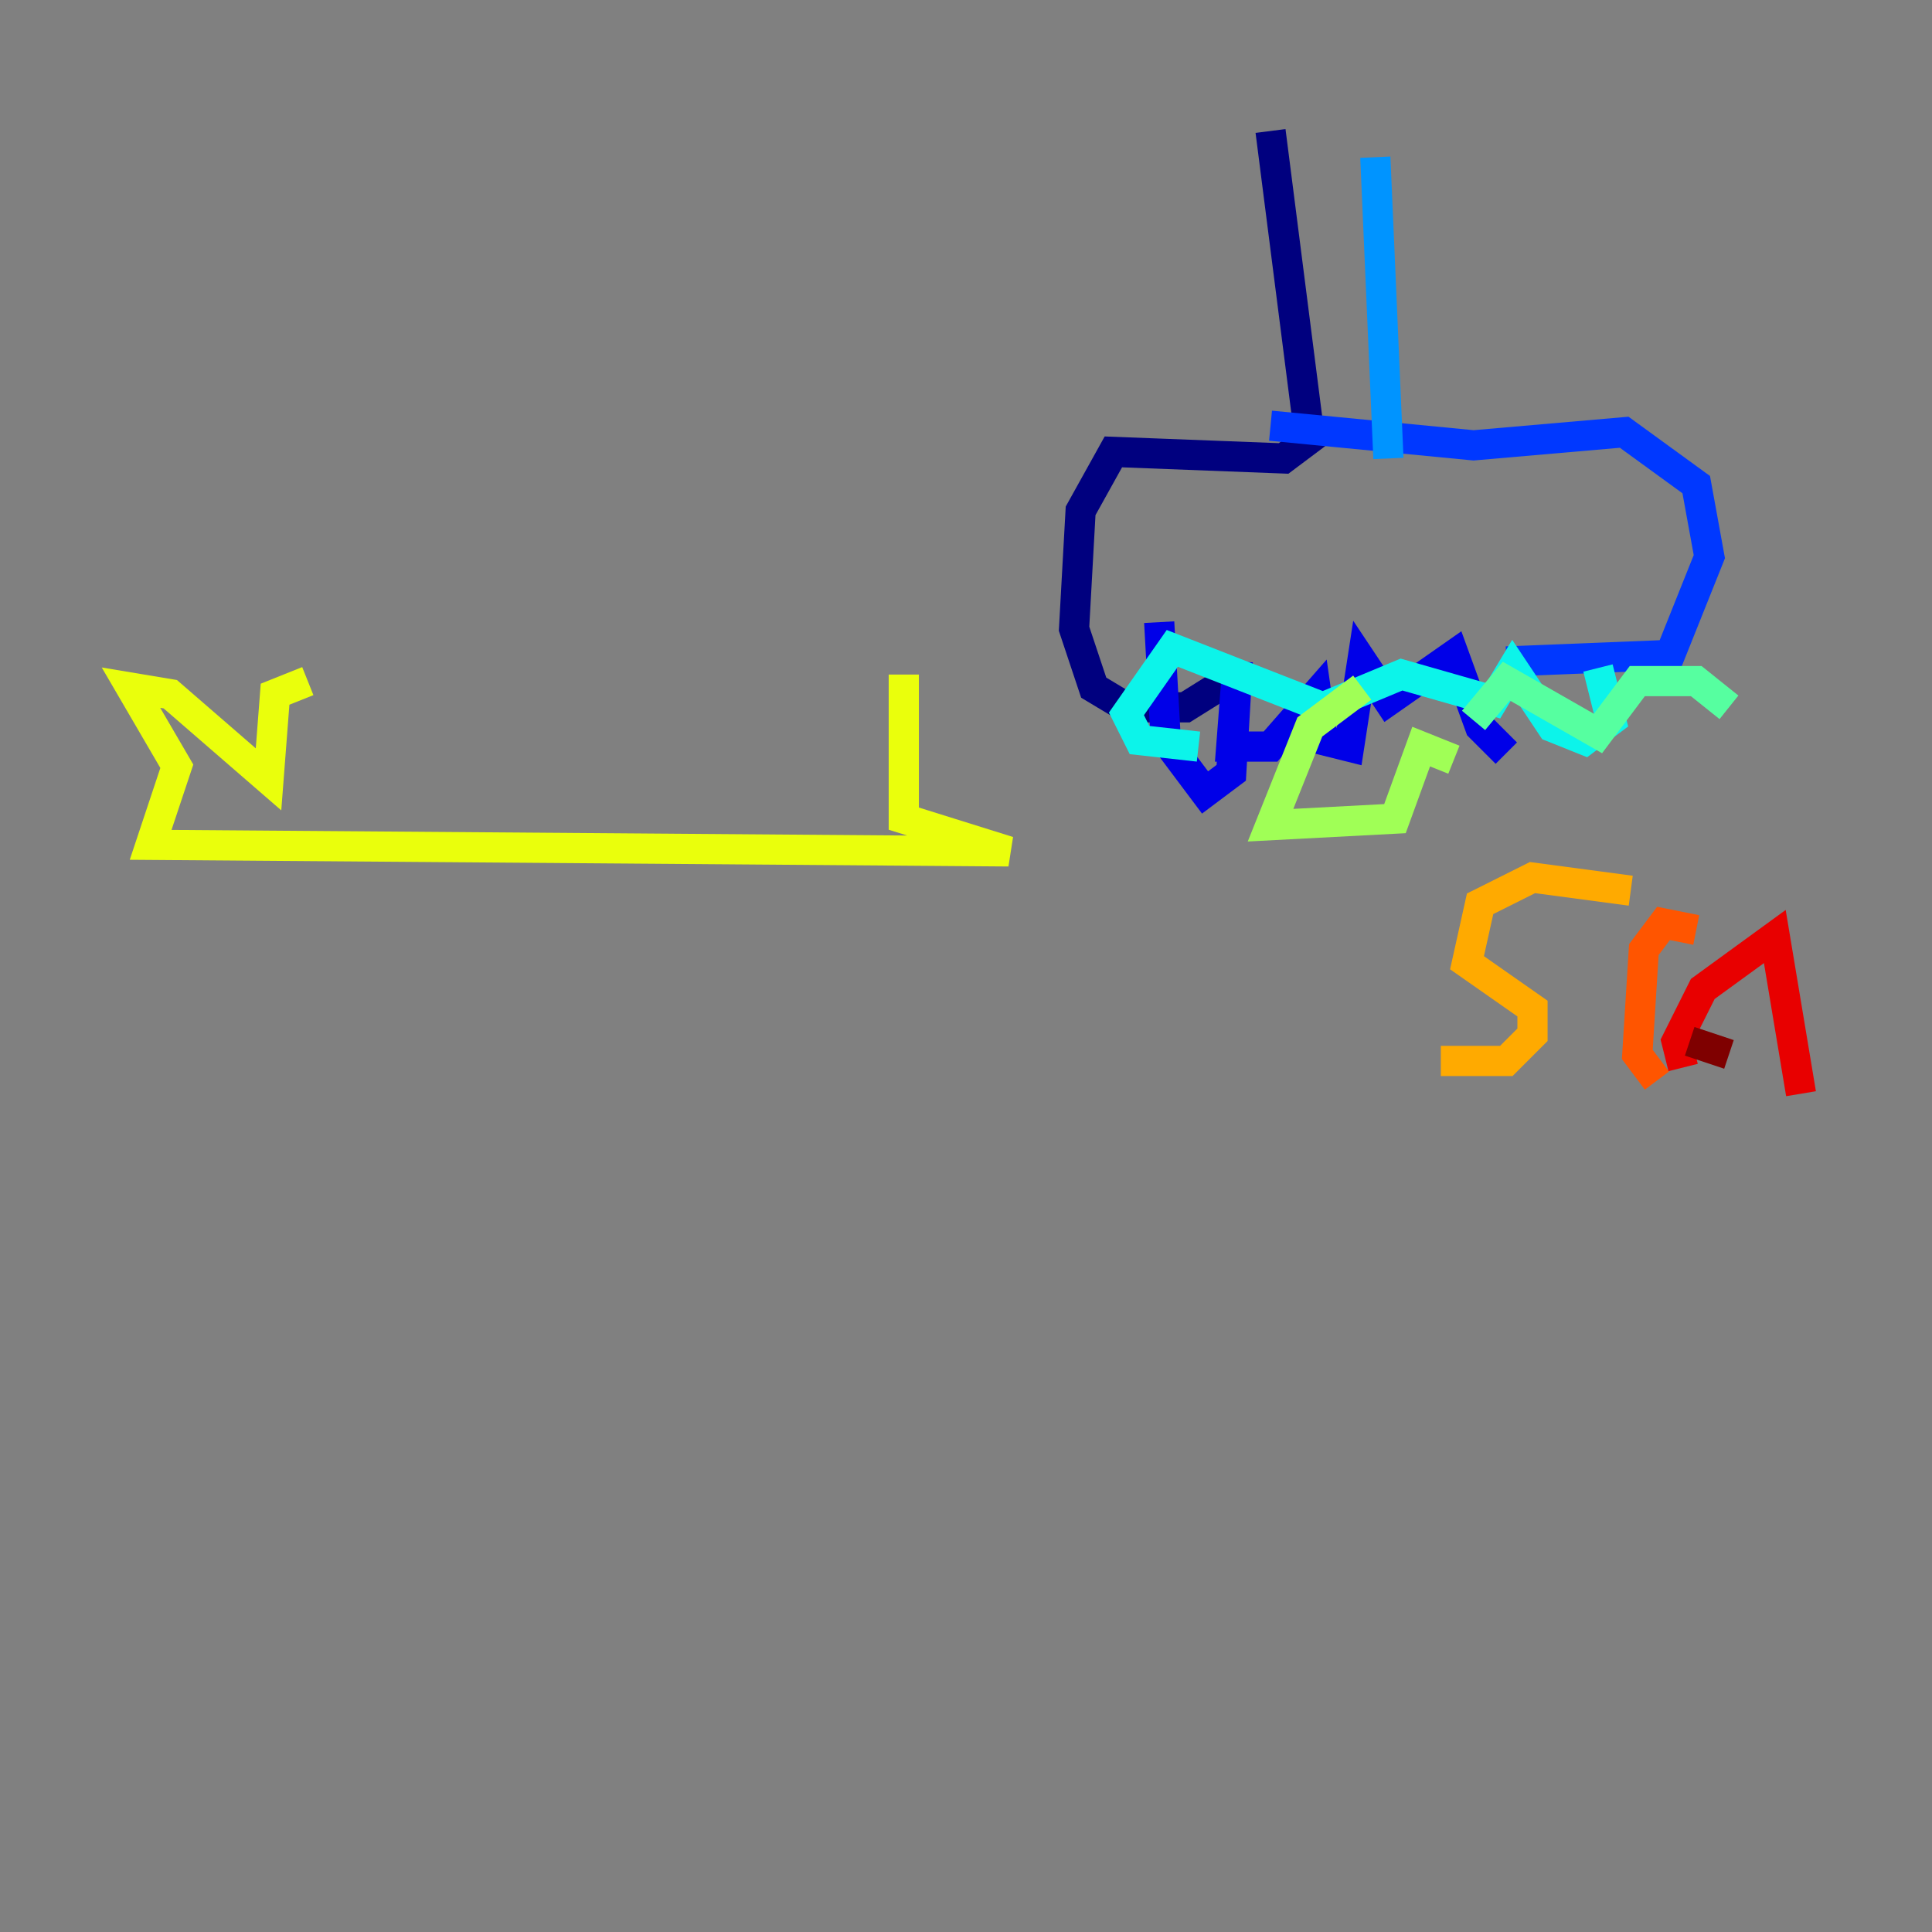 <?xml version="1.0" encoding="utf-8" ?>
<svg baseProfile="tiny" height="128" version="1.2" viewBox="0,0,128,128" width="128" xmlns="http://www.w3.org/2000/svg" xmlns:ev="http://www.w3.org/2001/xml-events" xmlns:xlink="http://www.w3.org/1999/xlink"><rect x="0" y="0" width="128" height="128" fill="#808080" stroke="none"/><defs /><polyline fill="none" points="84.176,8.678 86.78,29.071 85.044,30.373 73.763,29.939 71.593,33.844 71.159,41.654 72.461,45.559 74.63,46.861 78.536,46.861 82.007,44.691" stroke="#00007f" stroke-width="2" /><polyline fill="none" points="76.8,41.22 77.234,49.031 79.837,52.502 81.573,51.2 82.007,43.824 81.573,49.464 84.176,49.464 87.214,45.993 87.647,49.031 89.383,49.464 90.251,43.824 91.986,46.427 96.325,43.39 98.061,48.163 99.797,49.898" stroke="#0000e8" stroke-width="2" /><polyline fill="none" points="84.176,28.203 97.627,29.505 107.607,28.637 112.38,32.108 113.248,36.881 110.644,43.39 99.797,43.824" stroke="#0038ff" stroke-width="2" /><polyline fill="none" points="91.119,10.414 91.986,30.373" stroke="#0094ff" stroke-width="2" /><polyline fill="none" points="106.739,47.729 105.871,44.258 106.739,47.729 105.003,49.031 102.834,48.163 100.231,44.258 98.929,46.427 92.854,44.691 87.647,46.861 77.668,42.956 74.63,47.295 75.498,49.031 79.403,49.464" stroke="#0cf4ea" stroke-width="2" /><polyline fill="none" points="97.627,47.729 99.797,45.125 105.871,48.597 108.475,45.125 112.38,45.125 114.549,46.861" stroke="#56ffa0" stroke-width="2" /><polyline fill="none" points="90.251,45.559 86.78,48.163 84.176,54.671 92.42,54.237 94.156,49.464 96.325,50.332" stroke="#a0ff56" stroke-width="2" /><polyline fill="none" points="59.878,44.691 59.878,54.237 66.82,56.407 9.98,55.973 11.715,50.766 8.678,45.559 11.281,45.993 17.79,51.634 18.224,45.993 20.393,45.125" stroke="#eaff0c" stroke-width="2" /><polyline fill="none" points="108.041,59.01 101.532,58.142 98.061,59.878 97.193,63.783 101.532,66.82 101.532,68.556 99.797,70.291 95.458,70.291" stroke="#ffaa00" stroke-width="2" /><polyline fill="none" points="112.38,61.614 110.21,61.18 108.909,62.915 108.475,69.858 109.776,71.593" stroke="#ff5500" stroke-width="2" /><polyline fill="none" points="111.512,70.725 111.078,68.99 112.814,65.519 117.586,62.047 119.322,72.461" stroke="#e80000" stroke-width="2" /><polyline fill="none" points="111.946,68.99 114.549,69.858" stroke="#7f0000" stroke-width="2" /></svg>